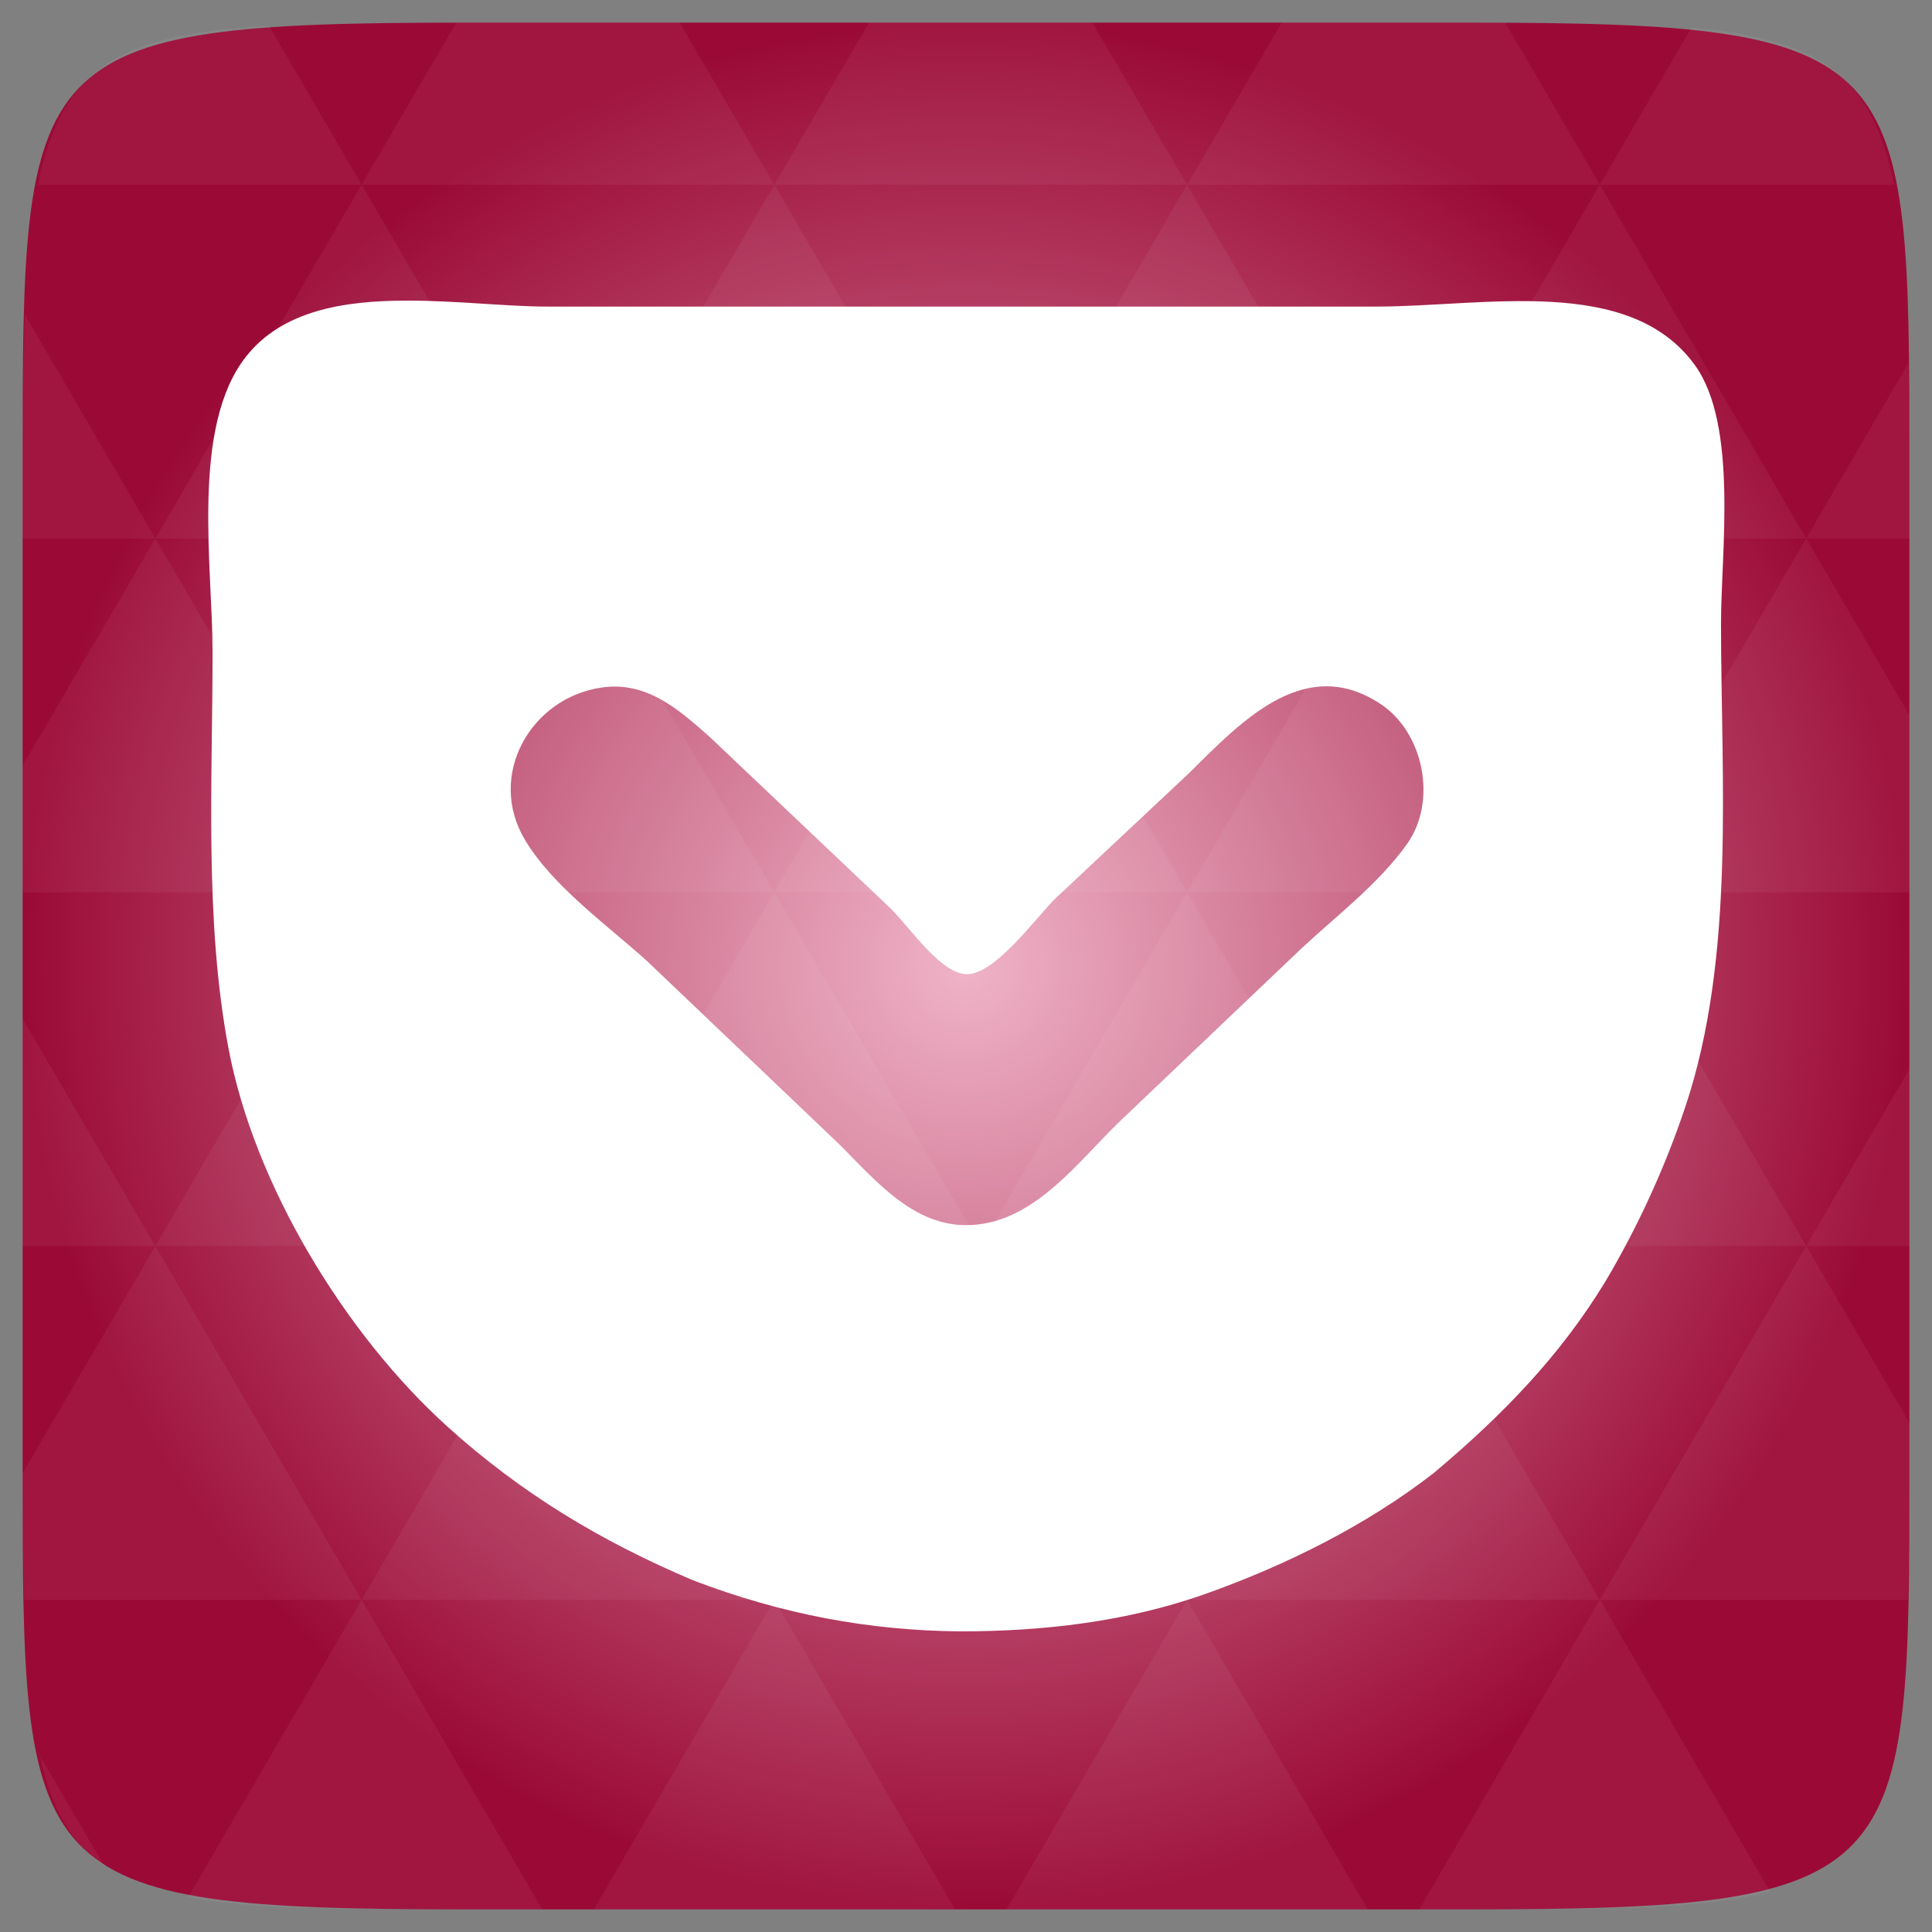 <svg width="48" xmlns="http://www.w3.org/2000/svg" height="48" viewBox="0 0 48 48" xmlns:xlink="http://www.w3.org/1999/xlink">
<rect x="0" y="0" width="48" height="48" fill="#808080" stroke="none"/>
<defs>
<radialGradient cx="148.004" cy="160" gradientTransform="matrix(.183 0 0 .183 -3.1 -5.297)" id="radial0" r="128" gradientUnits="userSpaceOnUse">
<stop offset="0" style="stop-color:#efb3c7"/>
<stop offset="1" style="stop-color:#9b0a37"/>
</radialGradient>
</defs>
<path style="fill:url(#radial0)" d="M 47.438 11.547 L 47.438 36.453 C 47.438 46.703 47.438 47.438 36.453 47.438 L 11.551 47.438 C 0.562 47.438 0.562 46.703 0.562 36.453 L 0.562 11.547 C 0.562 1.297 0.562 0.562 11.551 0.562 L 36.453 0.562 C 47.438 0.562 47.438 1.297 47.438 11.547 Z "/>
<g style="fill:#fff">
<path style="fill-opacity:.051" d="M 38.266 47.438 C 40.809 47.426 42.645 47.355 43.977 46.996 L 39.746 39.746 L 35.262 47.438 L 36.453 47.438 C 37.094 47.438 37.695 47.438 38.266 47.438 Z M 39.746 39.746 L 34.621 30.957 L 29.492 39.746 Z M 39.746 39.746 L 47.398 39.746 C 47.43 38.773 47.438 37.684 47.438 36.449 L 47.438 35.352 L 44.875 30.957 Z M 44.875 30.957 L 39.746 22.168 L 34.621 30.957 Z M 44.875 30.957 L 47.438 30.957 L 47.438 26.562 Z M 34.621 30.957 L 29.492 22.168 L 24.367 30.957 Z M 24.367 30.957 L 19.238 39.746 L 29.492 39.746 Z M 24.367 30.957 L 19.238 22.168 L 14.113 30.957 Z M 14.113 30.957 L 8.984 39.746 L 19.238 39.746 Z M 14.113 30.957 L 8.984 22.168 L 3.859 30.957 Z M 3.859 30.957 L 0.562 36.605 C 0.562 37.773 0.574 38.816 0.602 39.746 L 8.984 39.746 Z M 3.859 30.957 L 0.562 25.309 L 0.562 30.957 Z M 8.984 39.746 L 4.672 47.141 C 6.27 47.434 8.48 47.438 11.551 47.438 L 13.473 47.438 Z M 8.984 22.168 L 3.859 13.379 L 0.562 19.027 L 0.562 22.168 Z M 8.984 22.168 L 19.238 22.168 L 14.113 13.379 Z M 14.113 13.379 L 8.984 4.59 L 3.859 13.379 Z M 14.113 13.379 L 24.367 13.379 L 19.238 4.59 Z M 19.238 4.59 L 16.887 0.562 L 11.547 0.562 C 11.473 0.562 11.41 0.562 11.336 0.562 L 8.984 4.59 Z M 19.238 4.59 L 29.492 4.59 L 27.141 0.562 L 21.59 0.562 Z M 29.492 4.59 L 39.746 4.59 L 37.395 0.562 C 37.082 0.562 36.785 0.562 36.449 0.562 L 31.844 0.562 Z M 29.492 4.59 L 24.367 13.379 L 34.621 13.379 Z M 34.621 13.379 L 44.875 13.379 L 39.746 4.59 Z M 34.621 13.379 L 29.492 22.168 L 39.746 22.168 Z M 39.746 22.168 L 47.438 22.168 L 47.438 17.773 L 44.875 13.379 Z M 44.875 13.379 L 47.438 13.379 L 47.438 11.547 C 47.438 10.633 47.43 9.797 47.414 9.023 Z M 29.492 22.168 L 24.367 13.379 L 19.238 22.168 Z M 39.746 4.59 L 47.055 4.59 C 46.5 1.832 45.168 0.961 42.023 0.688 Z M 8.984 4.59 L 6.68 0.637 C 3.02 0.844 1.539 1.633 0.945 4.59 Z M 3.859 13.379 L 0.621 7.824 C 0.578 8.898 0.562 10.133 0.562 11.547 L 0.562 13.379 Z M 19.238 39.746 L 14.754 47.438 L 23.727 47.438 Z M 29.492 39.746 L 25.008 47.438 L 33.98 47.438 Z M 2.594 46.367 L 0.992 43.621 C 1.285 44.938 1.777 45.801 2.594 46.367 Z "/>
<path d="M 10.105 7.469 C 8.531 7.469 7.012 7.719 6.113 8.859 C 4.734 10.605 5.281 14.074 5.281 16.207 C 5.281 19.43 5.078 22.867 5.676 26.043 C 6.316 29.438 8.57 33.141 11.113 35.441 C 12.961 37.109 14.938 38.297 17.219 39.262 C 19.457 40.117 21.598 40.508 23.844 40.531 C 25.906 40.531 27.977 40.297 29.934 39.605 C 31.93 38.898 33.949 37.898 35.625 36.594 C 37.375 35.121 38.773 33.664 39.887 31.836 C 40.695 30.473 41.371 28.996 41.875 27.488 C 43.121 23.754 42.758 19.367 42.758 15.484 C 42.758 13.727 43.188 10.555 42.105 9.066 C 40.48 6.824 36.875 7.617 34.195 7.617 L 13.598 7.617 C 12.582 7.617 11.328 7.465 10.105 7.469 Z M 32.934 17.051 C 33.371 17.047 33.82 17.176 34.297 17.488 C 35.375 18.199 35.715 19.906 34.957 20.969 C 34.258 21.953 33.211 22.746 32.332 23.566 L 27.777 27.902 C 26.773 28.883 25.746 30.277 24.258 30.426 C 22.777 30.578 21.797 29.371 20.844 28.422 L 16.082 23.883 C 15.102 22.996 13.723 22.012 13.043 20.867 C 12.082 19.258 13.191 17.336 14.945 17.082 C 16.062 16.918 16.852 17.617 17.633 18.309 L 22.086 22.531 C 22.547 22.961 23.297 24.109 23.949 24.199 C 24.668 24.305 25.762 22.762 26.227 22.316 L 29.539 19.211 C 30.492 18.27 31.625 17.066 32.934 17.051 Z "/>
</g>
</svg>
